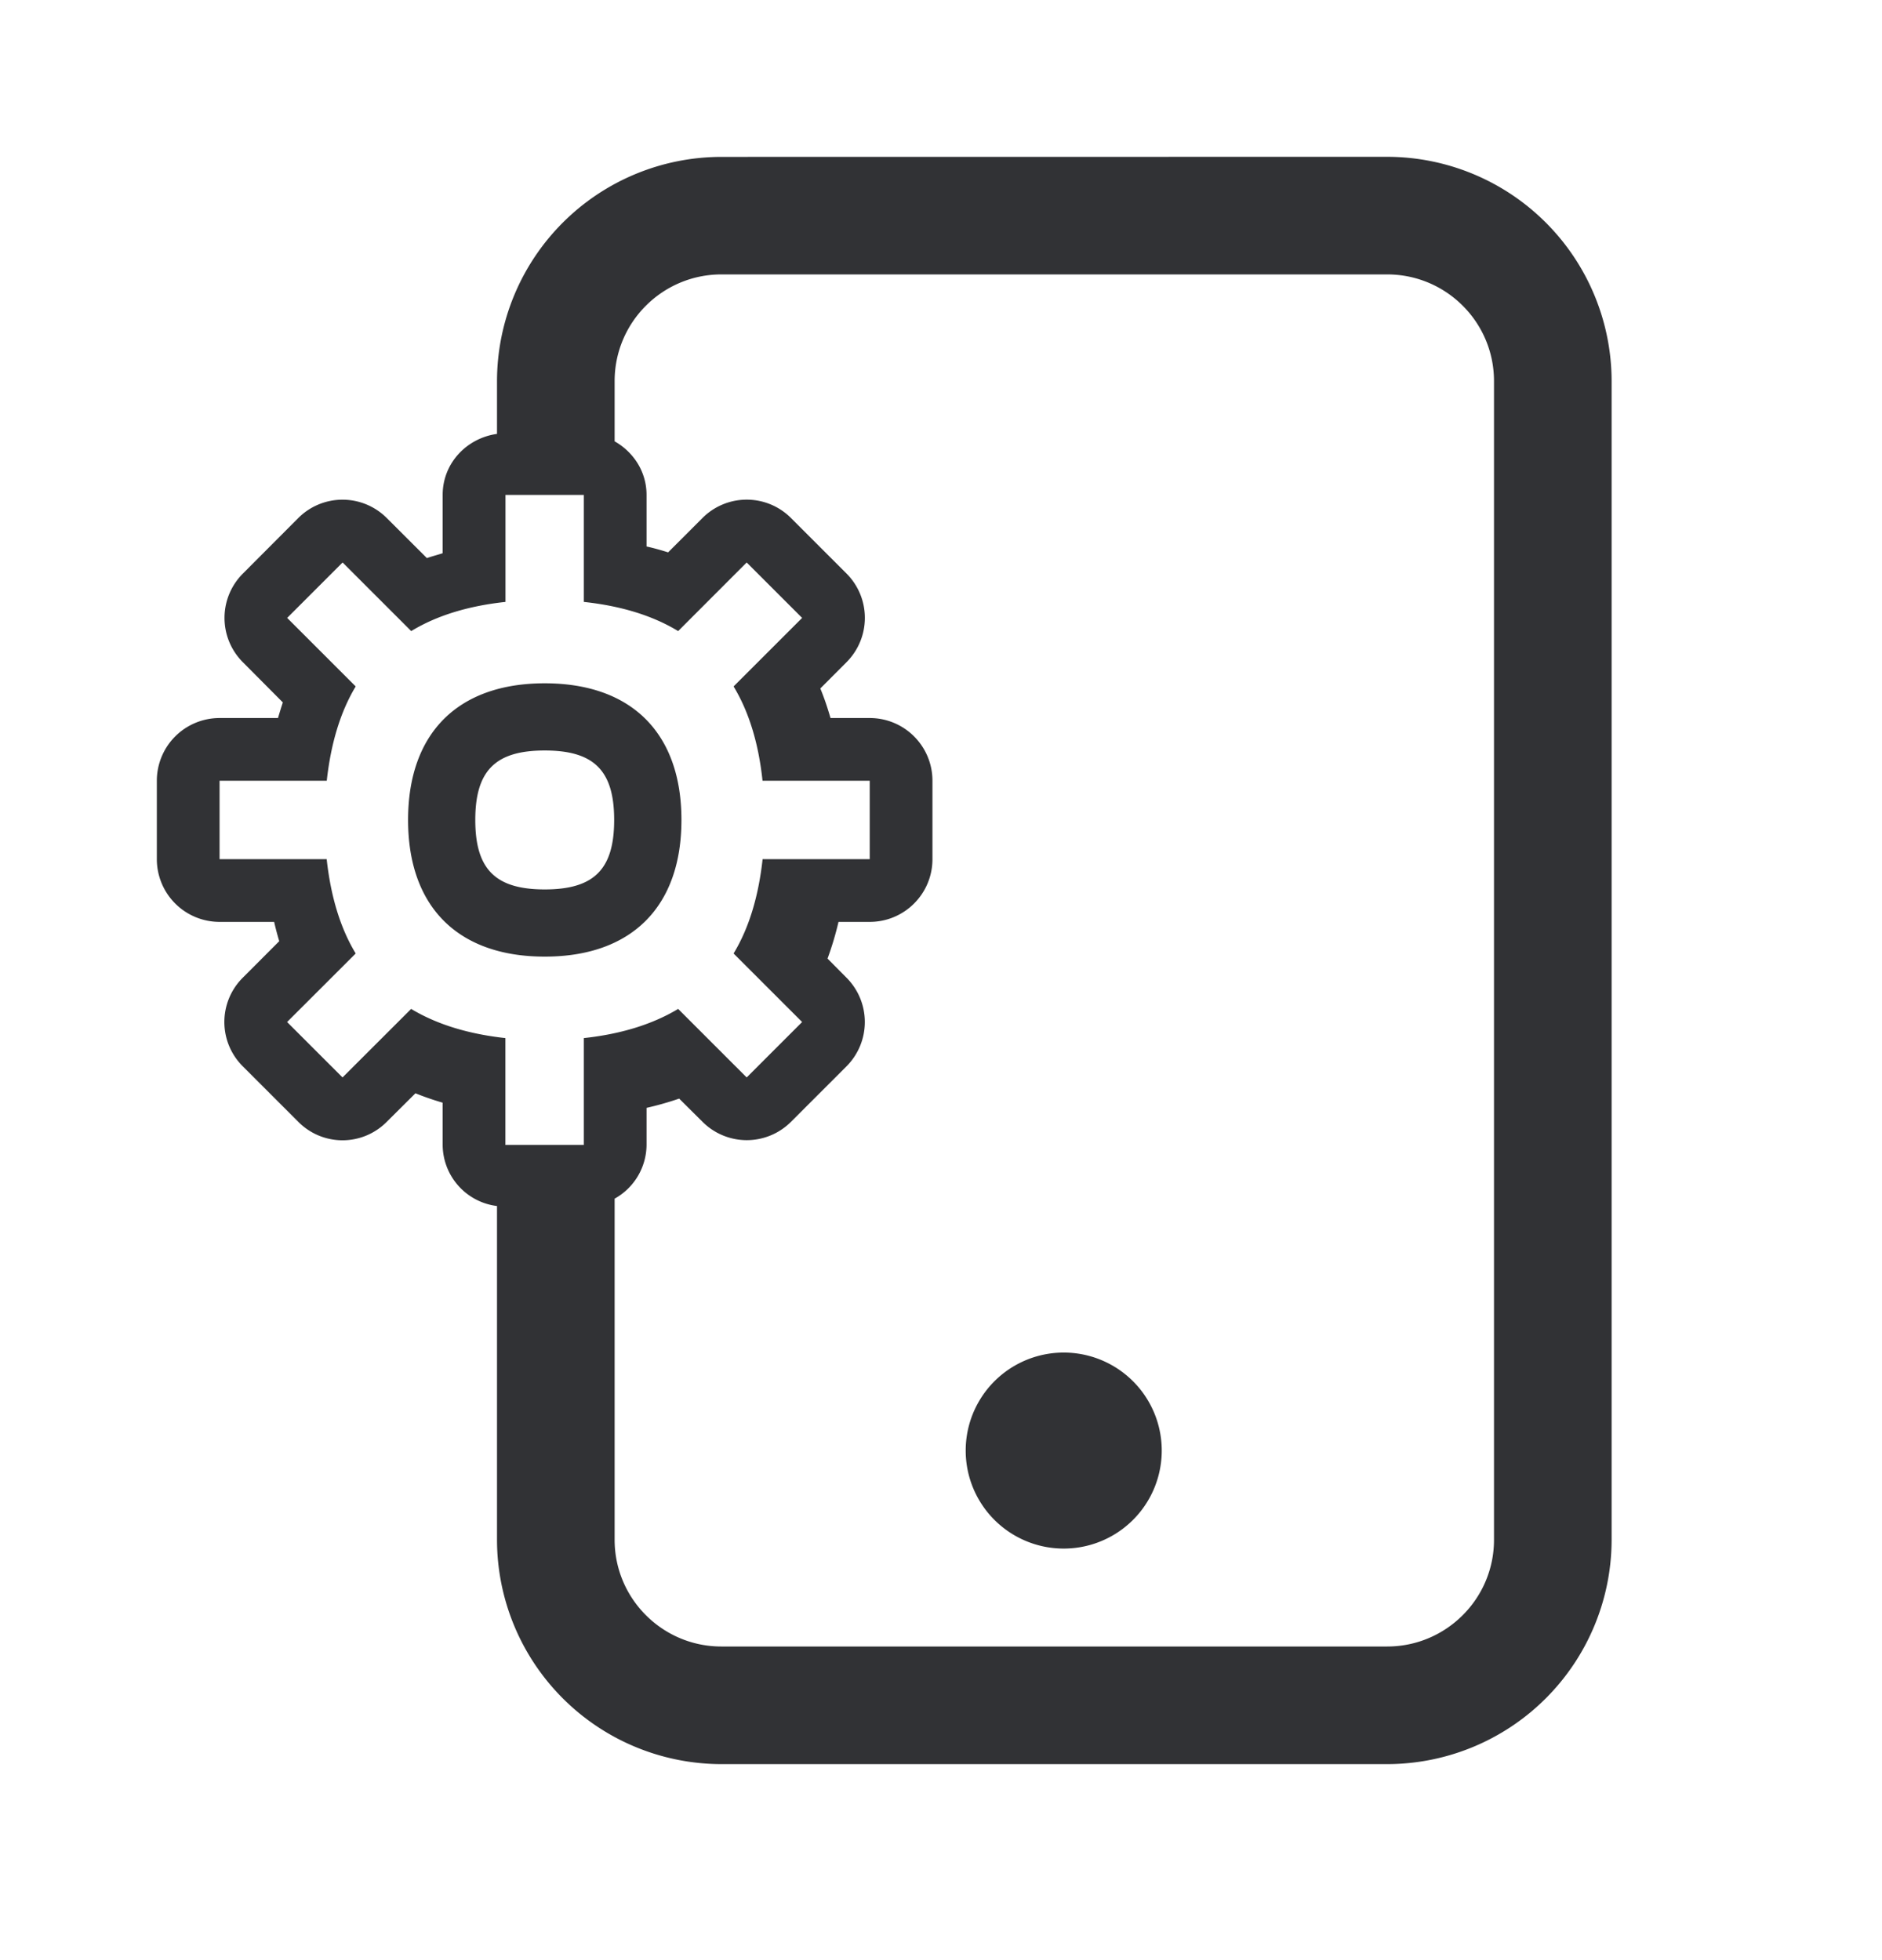 <svg width="24" height="25" viewBox="0 0 24 25" xmlns="http://www.w3.org/2000/svg"><path d="M17.69 2a2.865 2.865 0 012.862 2.861V19.64A2.865 2.865 0 0117.69 22.5H9.2a2.864 2.864 0 01-2.862-2.86v-4.258a.79.79 0 01-.693-.779v-.539a3.628 3.628 0 01-.347-.12l-.365.363a.793.793 0 01-1.13 0l-.707-.707a.797.797 0 010-1.13l.465-.466a3.686 3.686 0 01-.065-.246H2.8a.8.8 0 01-.8-.8v-1a.8.8 0 01.8-.8h.745c.02-.067.04-.134.062-.199l-.51-.513a.799.799 0 010-1.13l.706-.708a.797.797 0 011.13 0l.511.51c.065-.023.134-.04.201-.062v-.744c0-.403.304-.723.693-.778v-.673A2.864 2.864 0 019.2 2.001zm0 1.5H9.2c-.752 0-1.362.61-1.362 1.361v.768c.24.136.407.386.407.683v.658c.095.021.186.047.275.075l.437-.437a.797.797 0 011.131 0l.707.707a.8.8 0 010 1.131l-.334.335c.05.12.092.246.13.377h.5c.442 0 .8.358.8.8v1c0 .442-.358.8-.8.8h-.398a3.997 3.997 0 01-.14.468l.242.244a.8.8 0 010 1.13l-.707.707a.797.797 0 01-1.13 0l-.297-.295a4.021 4.021 0 01-.416.118v.473a.79.79 0 01-.407.685v4.351c0 .75.61 1.361 1.361 1.361h8.491c.751 0 1.362-.61 1.362-1.36V4.86c0-.75-.61-1.36-1.362-1.36zm-4.125 13.751a1.25 1.25 0 110 2.5 1.25 1.25 0 010-2.5zM7.446 6.312h-1v1.365c-.465.05-.87.17-1.202.372l-.875-.875-.707.707.874.874c-.196.325-.317.73-.369 1.203H2.8v1h1.366c.052.474.173.878.37 1.203l-.875.874.707.707.875-.874c.332.2.737.321 1.202.372v1.363h1V13.24c.465-.05.87-.172 1.203-.372l.874.874.707-.707-.874-.874c.197-.325.318-.729.37-1.203h1.366v-1H9.724c-.05-.474-.172-.878-.369-1.203l.874-.874-.707-.707-.874.875c-.333-.202-.738-.322-1.203-.372V6.312zm-.5 2.403c1.108 0 1.744.636 1.744 1.743 0 1.107-.636 1.743-1.743 1.743-1.108 0-1.743-.636-1.743-1.743 0-1.107.635-1.743 1.743-1.743zm0 .857c-.628 0-.885.257-.885.886s.257.886.886.886.885-.257.885-.886-.256-.886-.885-.886z" fill="#313235" fill-rule="nonzero"/></svg>